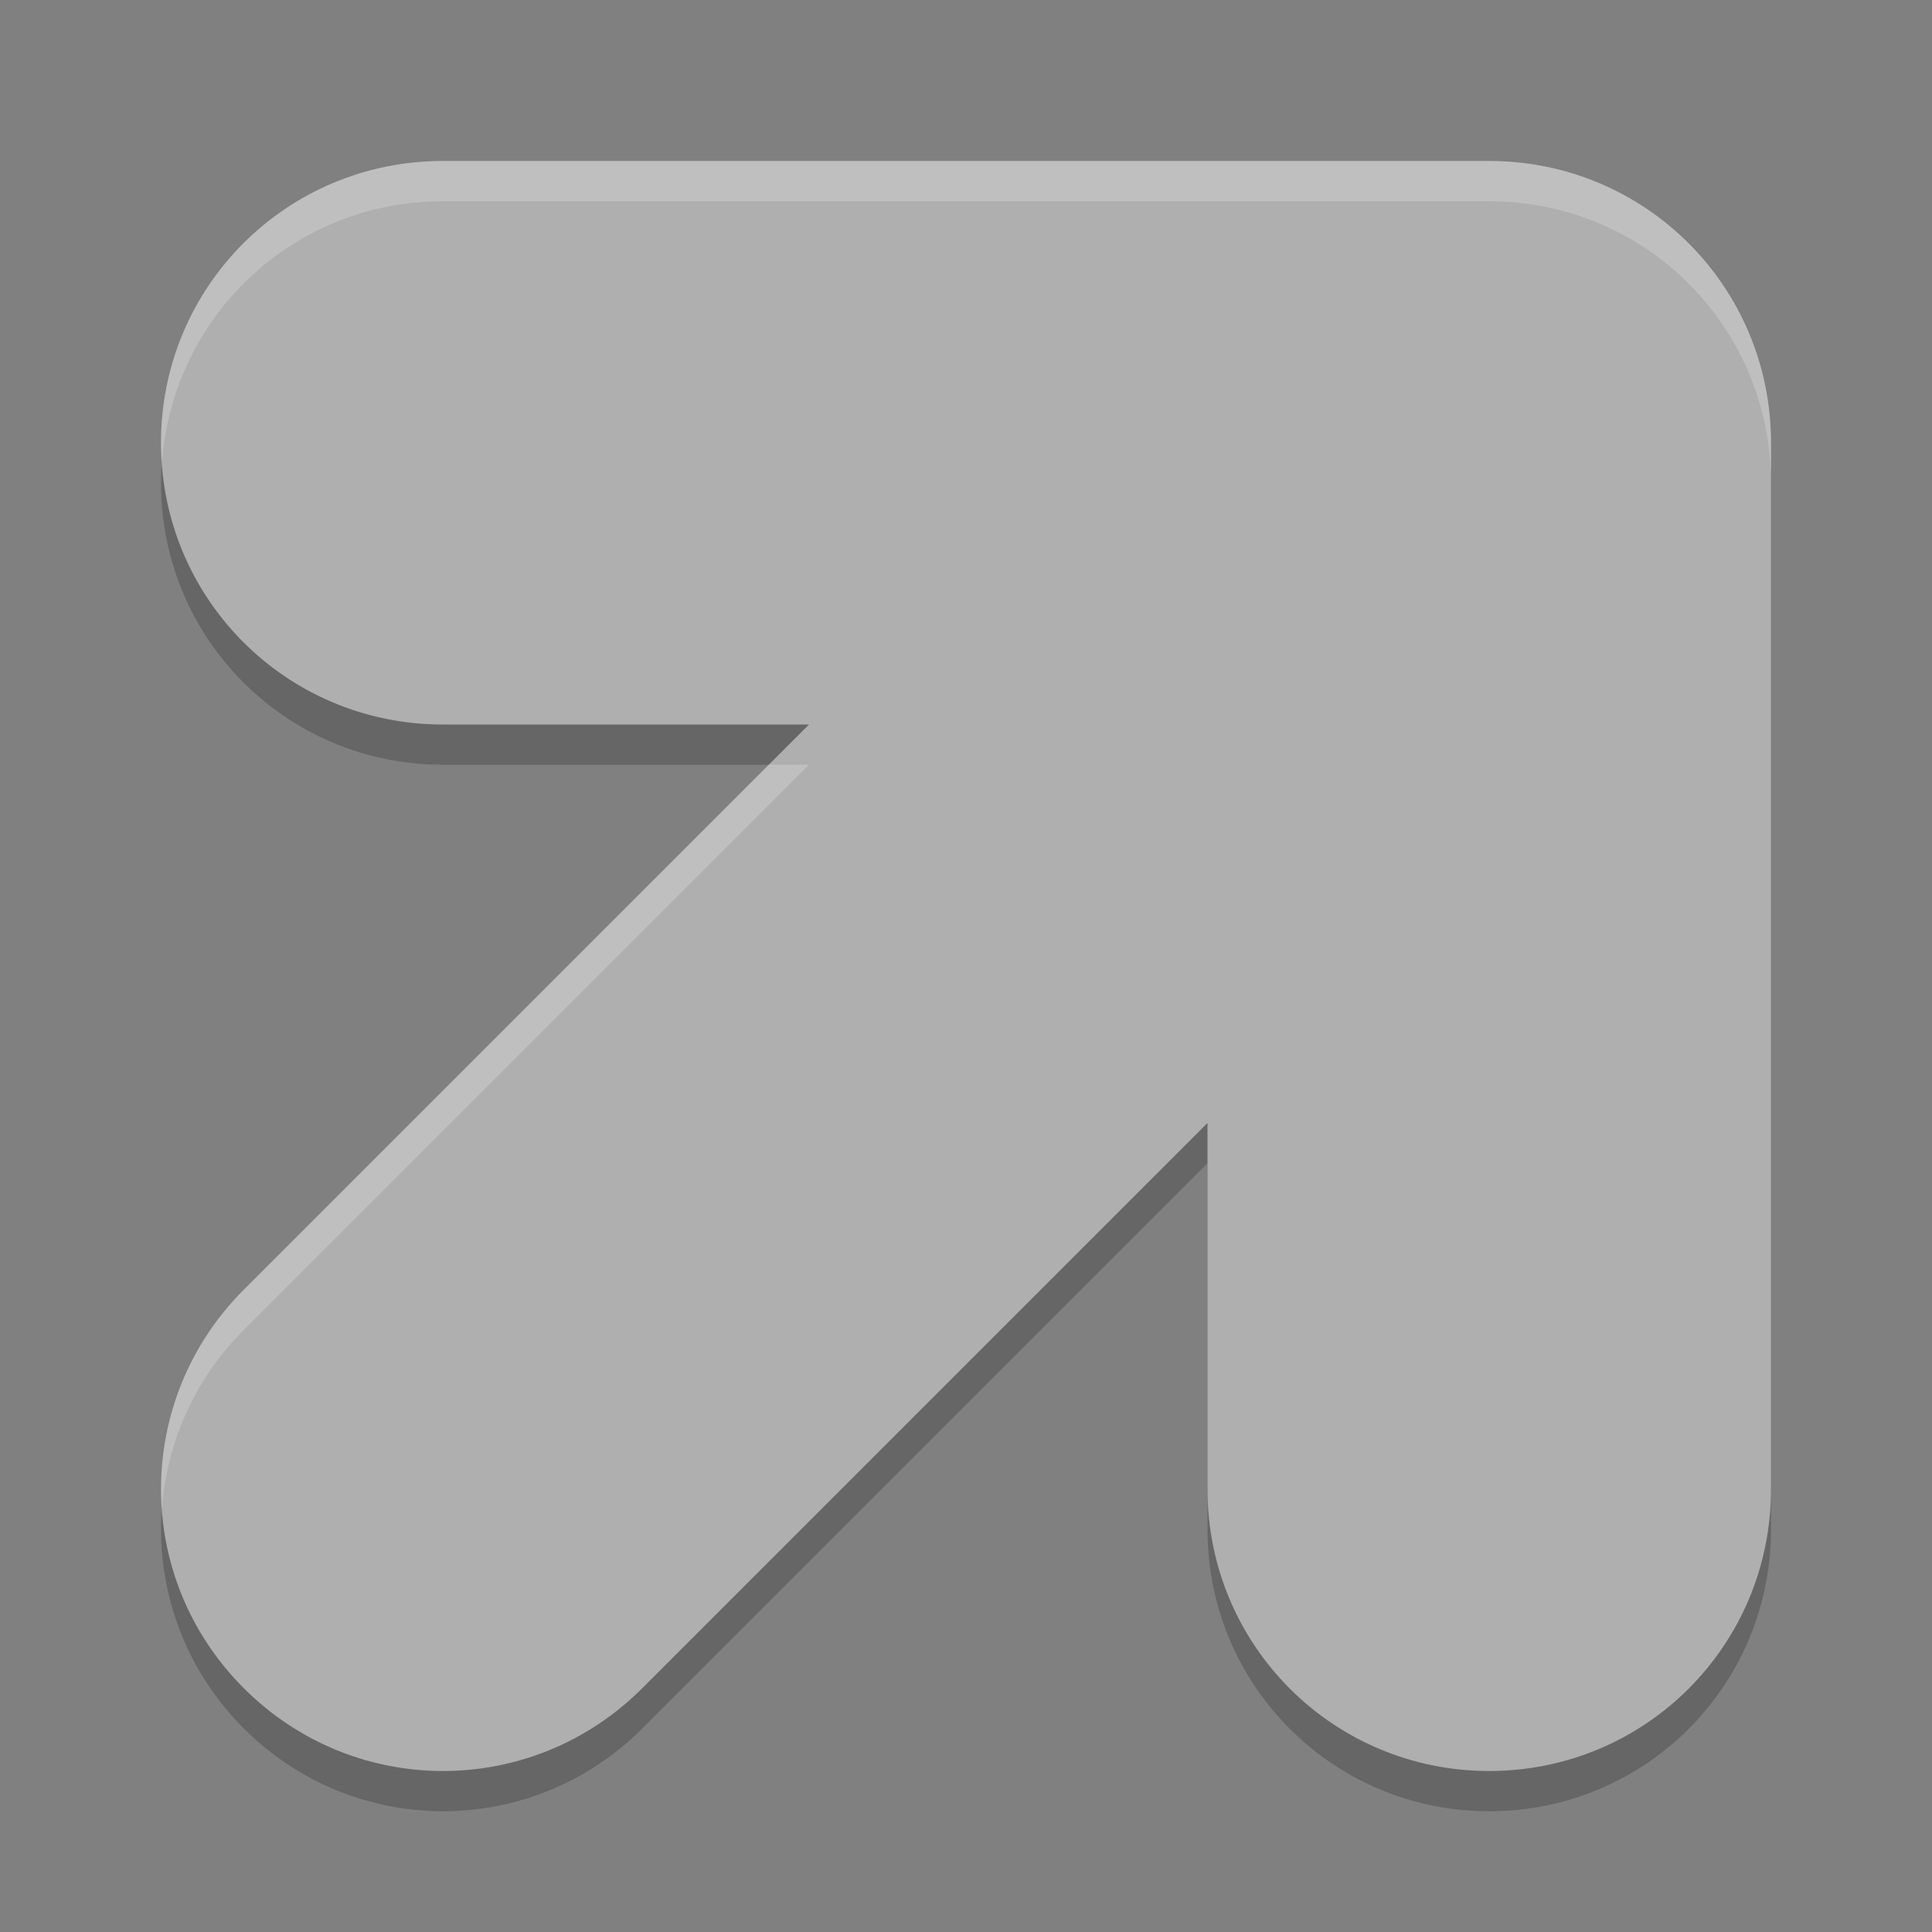 <svg xmlns="http://www.w3.org/2000/svg" width="48" height="48" version="1.1" viewBox="0 0 36 36">
 <rect x="0" y="0" width="36" height="36" fill="#808080" stroke="none"/>
 <g style="opacity:0.2" transform="translate(33.968,0.457)">
  <path d="m 11,4 c -3.878,0 -7,3.122 -7,7 0,3.878 3.122,7 7,7 h 9.1 L 6.057,32.043 c -2.742,2.742 -2.742,7.158 0,9.9 2.742,2.742 7.158,2.742 9.9,0 L 30,27.9 V 37 c 0,3.878 3.122,7 7,7 3.878,0 7,-3.122 7,-7 V 11 C 44,7.122 40.878,4 37,4 Z" transform="matrix(0.75,0,0,0.75,-33.968,0.293)"/>
 </g>
 <g transform="translate(33.968,-0.293)" style="fill:#afafaf">
  <path style="fill:#afafaf" d="M 11 4 C 7.122 4 4 7.122 4 11 C 4 14.878 7.122 18 11 18 L 20.1 18 L 6.057 32.043 C 3.314 34.785 3.314 39.201 6.057 41.943 C 8.799 44.686 13.215 44.686 15.957 41.943 L 30 27.9 L 30 37 C 30 40.878 33.122 44 37 44 C 40.878 44 44 40.878 44 37 L 44 11 C 44 7.122 40.878 4 37 4 L 11 4 z" transform="matrix(0.75,0,0,0.75,-33.968,0.293)"/>
 </g>
 <g style="fill:#ffffff" transform="translate(33.968,-0.293)">
  <path style="opacity:0.2;fill:#ffffff" d="M 11 4 C 7.122 4 4 7.122 4 11 C 4 11.169 4.014 11.334 4.025 11.5 C 4.281 7.858 7.291 5 11 5 L 37 5 C 40.878 5 44 8.122 44 12 L 44 11 C 44 7.122 40.878 4 37 4 L 11 4 z M 19.1 19 L 6.057 32.043 C 4.558 33.542 3.884 35.54 4.023 37.492 C 4.139 35.873 4.813 34.286 6.057 33.043 L 20.1 19 L 19.1 19 z" transform="matrix(0.75,0,0,0.75,-33.968,0.293)"/>
 </g>
</svg>
